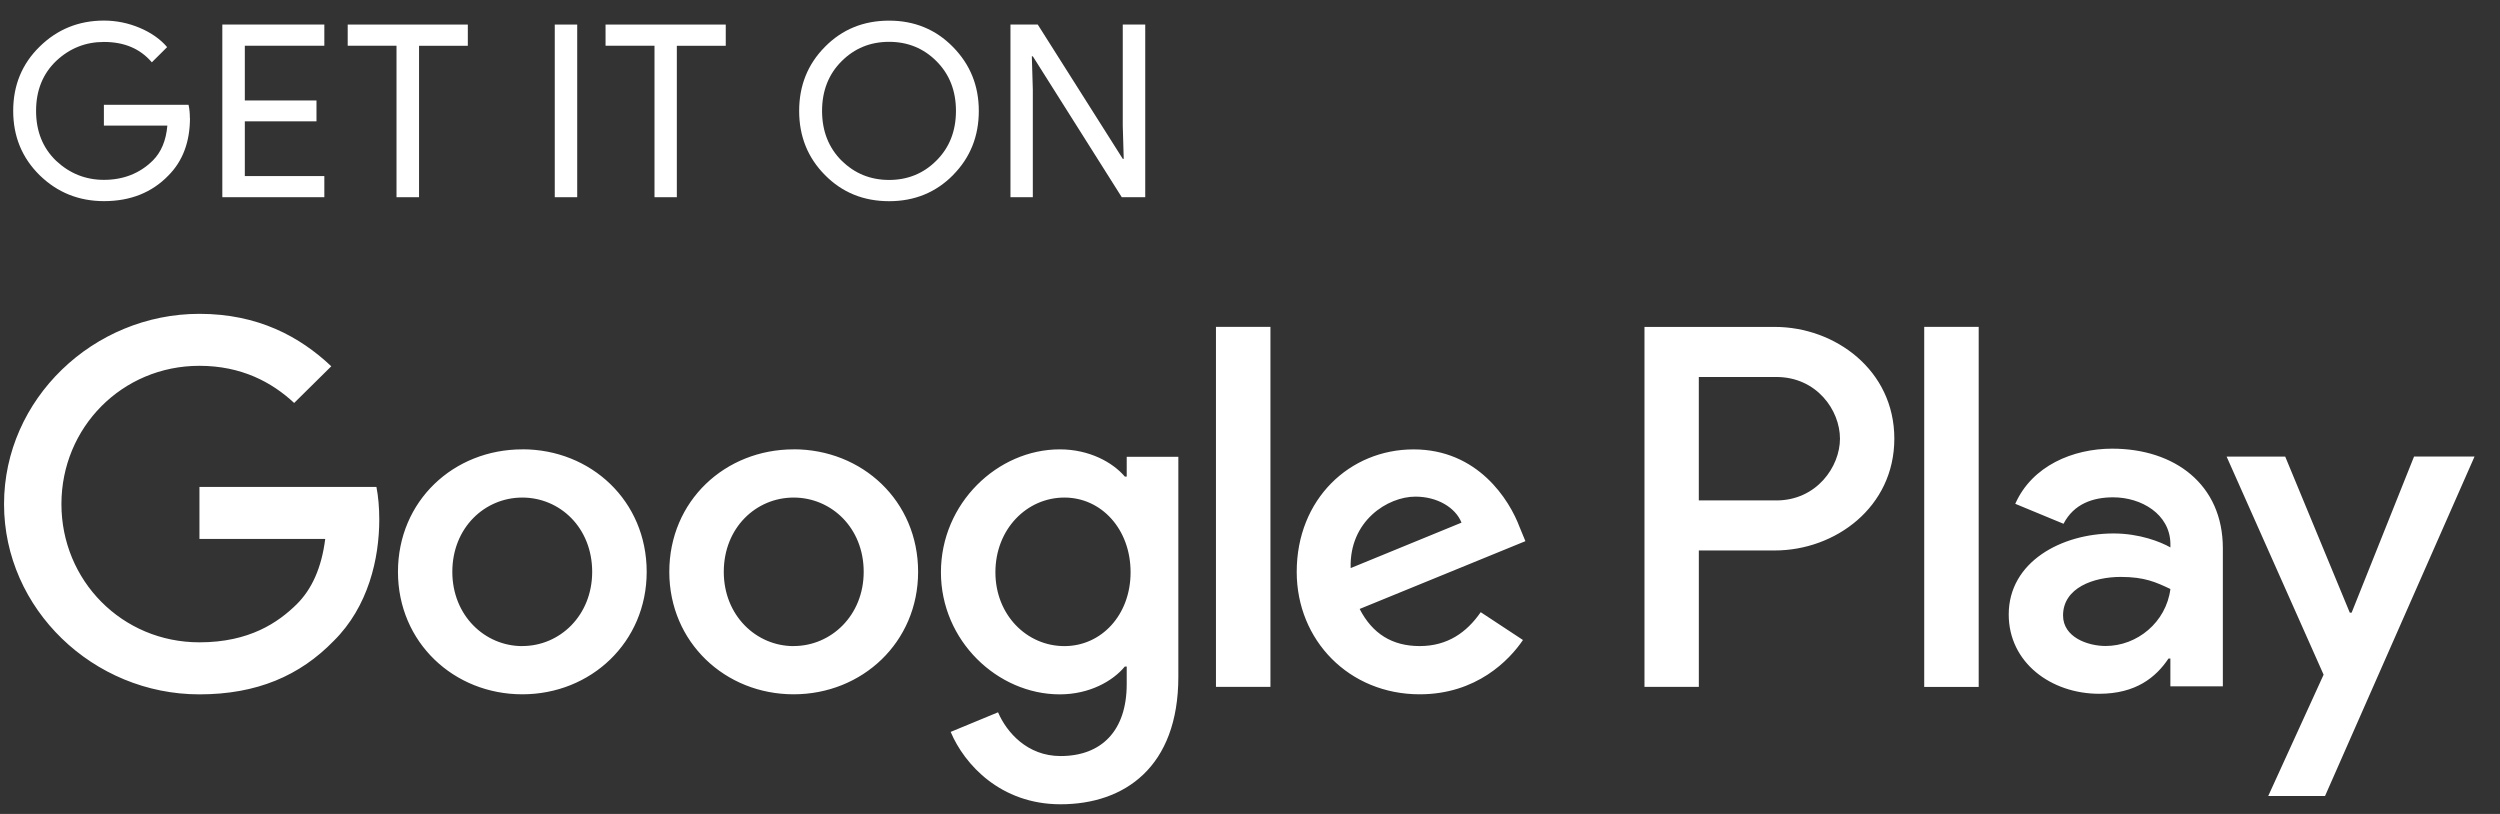 <svg width="86" height="28" viewBox="0 0 86 28" fill="none" xmlns="http://www.w3.org/2000/svg">
<rect x="0" y="0" width="86" height="28" fill="#333333" stroke="none"/>
<path d="M6.535 4.056C6.535 4.883 6.284 5.546 5.79 6.04C5.223 6.626 4.483 6.919 3.578 6.919C2.713 6.919 1.974 6.622 1.366 6.03C0.757 5.43 0.454 4.693 0.454 3.813C0.454 2.934 0.757 2.197 1.365 1.603C1.97 1.008 2.709 0.708 3.575 0.708C4.006 0.708 4.417 0.794 4.809 0.959C5.198 1.124 5.517 1.347 5.749 1.621L5.223 2.144C4.822 1.673 4.274 1.443 3.574 1.443C2.942 1.443 2.396 1.661 1.93 2.099C1.47 2.542 1.241 3.113 1.241 3.813C1.241 4.514 1.47 5.089 1.93 5.531C2.393 5.965 2.942 6.187 3.574 6.187C4.244 6.187 4.808 5.965 5.253 5.526C5.546 5.235 5.713 4.833 5.757 4.321H3.574V3.605H6.486C6.521 3.76 6.531 3.91 6.531 4.055L6.535 4.056Z" fill="white"/>
<path d="M11.153 1.573H8.422V3.455H10.887V4.174H8.422V6.056H11.157V6.784H7.648V0.845H11.157V1.575L11.153 1.573Z" fill="white"/>
<path d="M14.415 6.784H13.64V1.573H11.961V0.845H16.093V1.575H14.415V6.784Z" fill="white"/>
<path d="M19.084 6.784V0.845H19.856V6.784H19.083H19.084Z" fill="white"/>
<path d="M22.515 6.784V1.573H20.831V0.845H24.966V1.575H23.283V6.784H22.515Z" fill="white"/>
<path d="M32.789 6.019C32.196 6.621 31.46 6.921 30.586 6.921C29.704 6.921 28.97 6.621 28.377 6.02C27.785 5.422 27.491 4.686 27.491 3.816C27.491 2.945 27.785 2.21 28.377 1.612C28.97 1.01 29.705 0.71 30.585 0.71C31.454 0.71 32.188 1.01 32.781 1.614C33.377 2.221 33.671 2.951 33.671 3.816C33.671 4.686 33.377 5.422 32.786 6.02L32.789 6.019ZM28.951 5.524C29.397 5.967 29.941 6.19 30.586 6.19C31.225 6.19 31.774 5.967 32.215 5.521C32.66 5.078 32.885 4.506 32.885 3.815C32.885 3.121 32.66 2.551 32.215 2.106C31.774 1.662 31.225 1.439 30.586 1.439C29.938 1.439 29.395 1.662 28.949 2.108C28.505 2.551 28.279 3.124 28.279 3.815C28.279 4.508 28.505 5.078 28.948 5.524H28.951Z" fill="white"/>
<path d="M34.76 6.784V0.845H35.699L38.623 5.464H38.656L38.623 4.322V0.845H39.396V6.784H38.589L35.529 1.937H35.495L35.529 3.084V6.784H34.76Z" fill="white"/>
<path d="M27.301 15.458C24.947 15.458 23.024 17.228 23.024 19.672C23.024 22.095 24.946 23.884 27.3 23.884C29.66 23.884 31.583 22.094 31.583 19.671C31.583 17.227 29.659 15.456 27.299 15.456L27.301 15.458ZM27.301 22.226C26.011 22.226 24.898 21.172 24.898 19.672C24.898 18.152 26.01 17.116 27.301 17.116C28.593 17.116 29.711 18.151 29.711 19.671C29.711 21.171 28.593 22.224 27.301 22.224V22.226ZM17.968 15.458C15.608 15.458 13.69 17.228 13.69 19.672C13.69 22.095 15.608 23.884 17.968 23.884C20.326 23.884 22.246 22.094 22.246 19.671C22.246 17.227 20.326 15.456 17.969 15.456L17.968 15.458ZM17.968 22.226C16.675 22.226 15.56 21.172 15.56 19.672C15.56 18.152 16.675 17.116 17.968 17.116C19.26 17.116 20.371 18.151 20.371 19.671C20.371 21.171 19.261 22.224 17.968 22.224V22.226ZM6.861 16.749V18.539H11.188C11.061 19.541 10.723 20.276 10.204 20.789C9.572 21.409 8.588 22.096 6.86 22.096C4.198 22.096 2.113 19.972 2.113 17.34C2.113 14.708 4.197 12.584 6.859 12.584C8.299 12.584 9.347 13.142 10.119 13.862L11.396 12.6C10.316 11.58 8.876 10.796 6.859 10.796C3.209 10.796 0.139 13.732 0.139 17.341C0.139 20.951 3.209 23.886 6.859 23.886C8.833 23.886 10.315 23.246 11.479 22.048C12.674 20.868 13.047 19.208 13.047 17.868C13.047 17.452 13.012 17.07 12.949 16.75H6.859L6.861 16.749ZM52.277 18.139C51.925 17.195 50.839 15.459 48.627 15.459C46.433 15.459 44.607 17.165 44.607 19.672C44.607 22.032 46.414 23.884 48.837 23.884C50.795 23.884 51.925 22.704 52.39 22.016L50.937 21.059C50.452 21.759 49.791 22.225 48.837 22.225C47.887 22.225 47.207 21.795 46.772 20.948L52.474 18.616L52.276 18.136L52.277 18.139ZM46.463 19.541C46.413 17.916 47.74 17.084 48.69 17.084C49.434 17.084 50.066 17.452 50.276 17.979L46.464 19.542L46.463 19.541ZM41.829 23.629H43.703V11.245H41.829V23.629ZM38.759 16.396H38.696C38.276 15.903 37.473 15.458 36.456 15.458C34.32 15.458 32.368 17.31 32.368 19.686C32.368 22.046 34.32 23.886 36.455 23.886C37.472 23.886 38.275 23.436 38.695 22.928H38.759V23.532C38.759 25.142 37.889 26.008 36.483 26.008C35.338 26.008 34.628 25.191 34.333 24.503L32.703 25.177C33.173 26.294 34.418 27.667 36.483 27.667C38.681 27.667 40.535 26.39 40.535 23.281V15.713H38.759V16.396ZM36.615 22.226C35.323 22.226 34.242 21.156 34.242 19.686C34.242 18.201 35.322 17.116 36.615 17.116C37.888 17.116 38.892 18.201 38.892 19.686C38.892 21.156 37.888 22.226 36.615 22.226ZM61.053 11.246H56.57V23.629H58.44V18.936H61.053C63.129 18.936 65.165 17.451 65.165 15.09C65.165 12.73 63.125 11.246 61.053 11.246ZM61.103 17.214H58.439V12.968H61.102C62.498 12.968 63.295 14.114 63.295 15.091C63.295 16.049 62.498 17.215 61.102 17.215L61.103 17.214ZM72.658 15.434C71.308 15.434 69.903 16.024 69.325 17.331L70.985 18.018C71.341 17.331 71.998 17.108 72.692 17.108C73.662 17.108 74.646 17.684 74.662 18.701V18.831C74.322 18.638 73.598 18.351 72.707 18.351C70.92 18.351 69.1 19.324 69.1 21.138C69.1 22.798 70.563 23.866 72.21 23.866C73.467 23.866 74.16 23.306 74.597 22.653H74.661V23.609H76.466V18.859C76.466 16.663 74.807 15.434 72.658 15.434ZM72.433 22.222C71.821 22.222 70.969 21.922 70.969 21.172C70.969 20.214 72.032 19.846 72.952 19.846C73.775 19.846 74.162 20.026 74.662 20.262C74.514 21.409 73.516 22.222 72.433 22.222ZM83.043 15.706L80.896 21.076H80.833L78.611 15.706H76.595L79.932 23.209L78.027 27.383H79.981L85.124 15.705H83.044L83.043 15.706ZM66.193 23.63H68.067V11.245H66.193V23.63Z" fill="white"/>
</svg>

